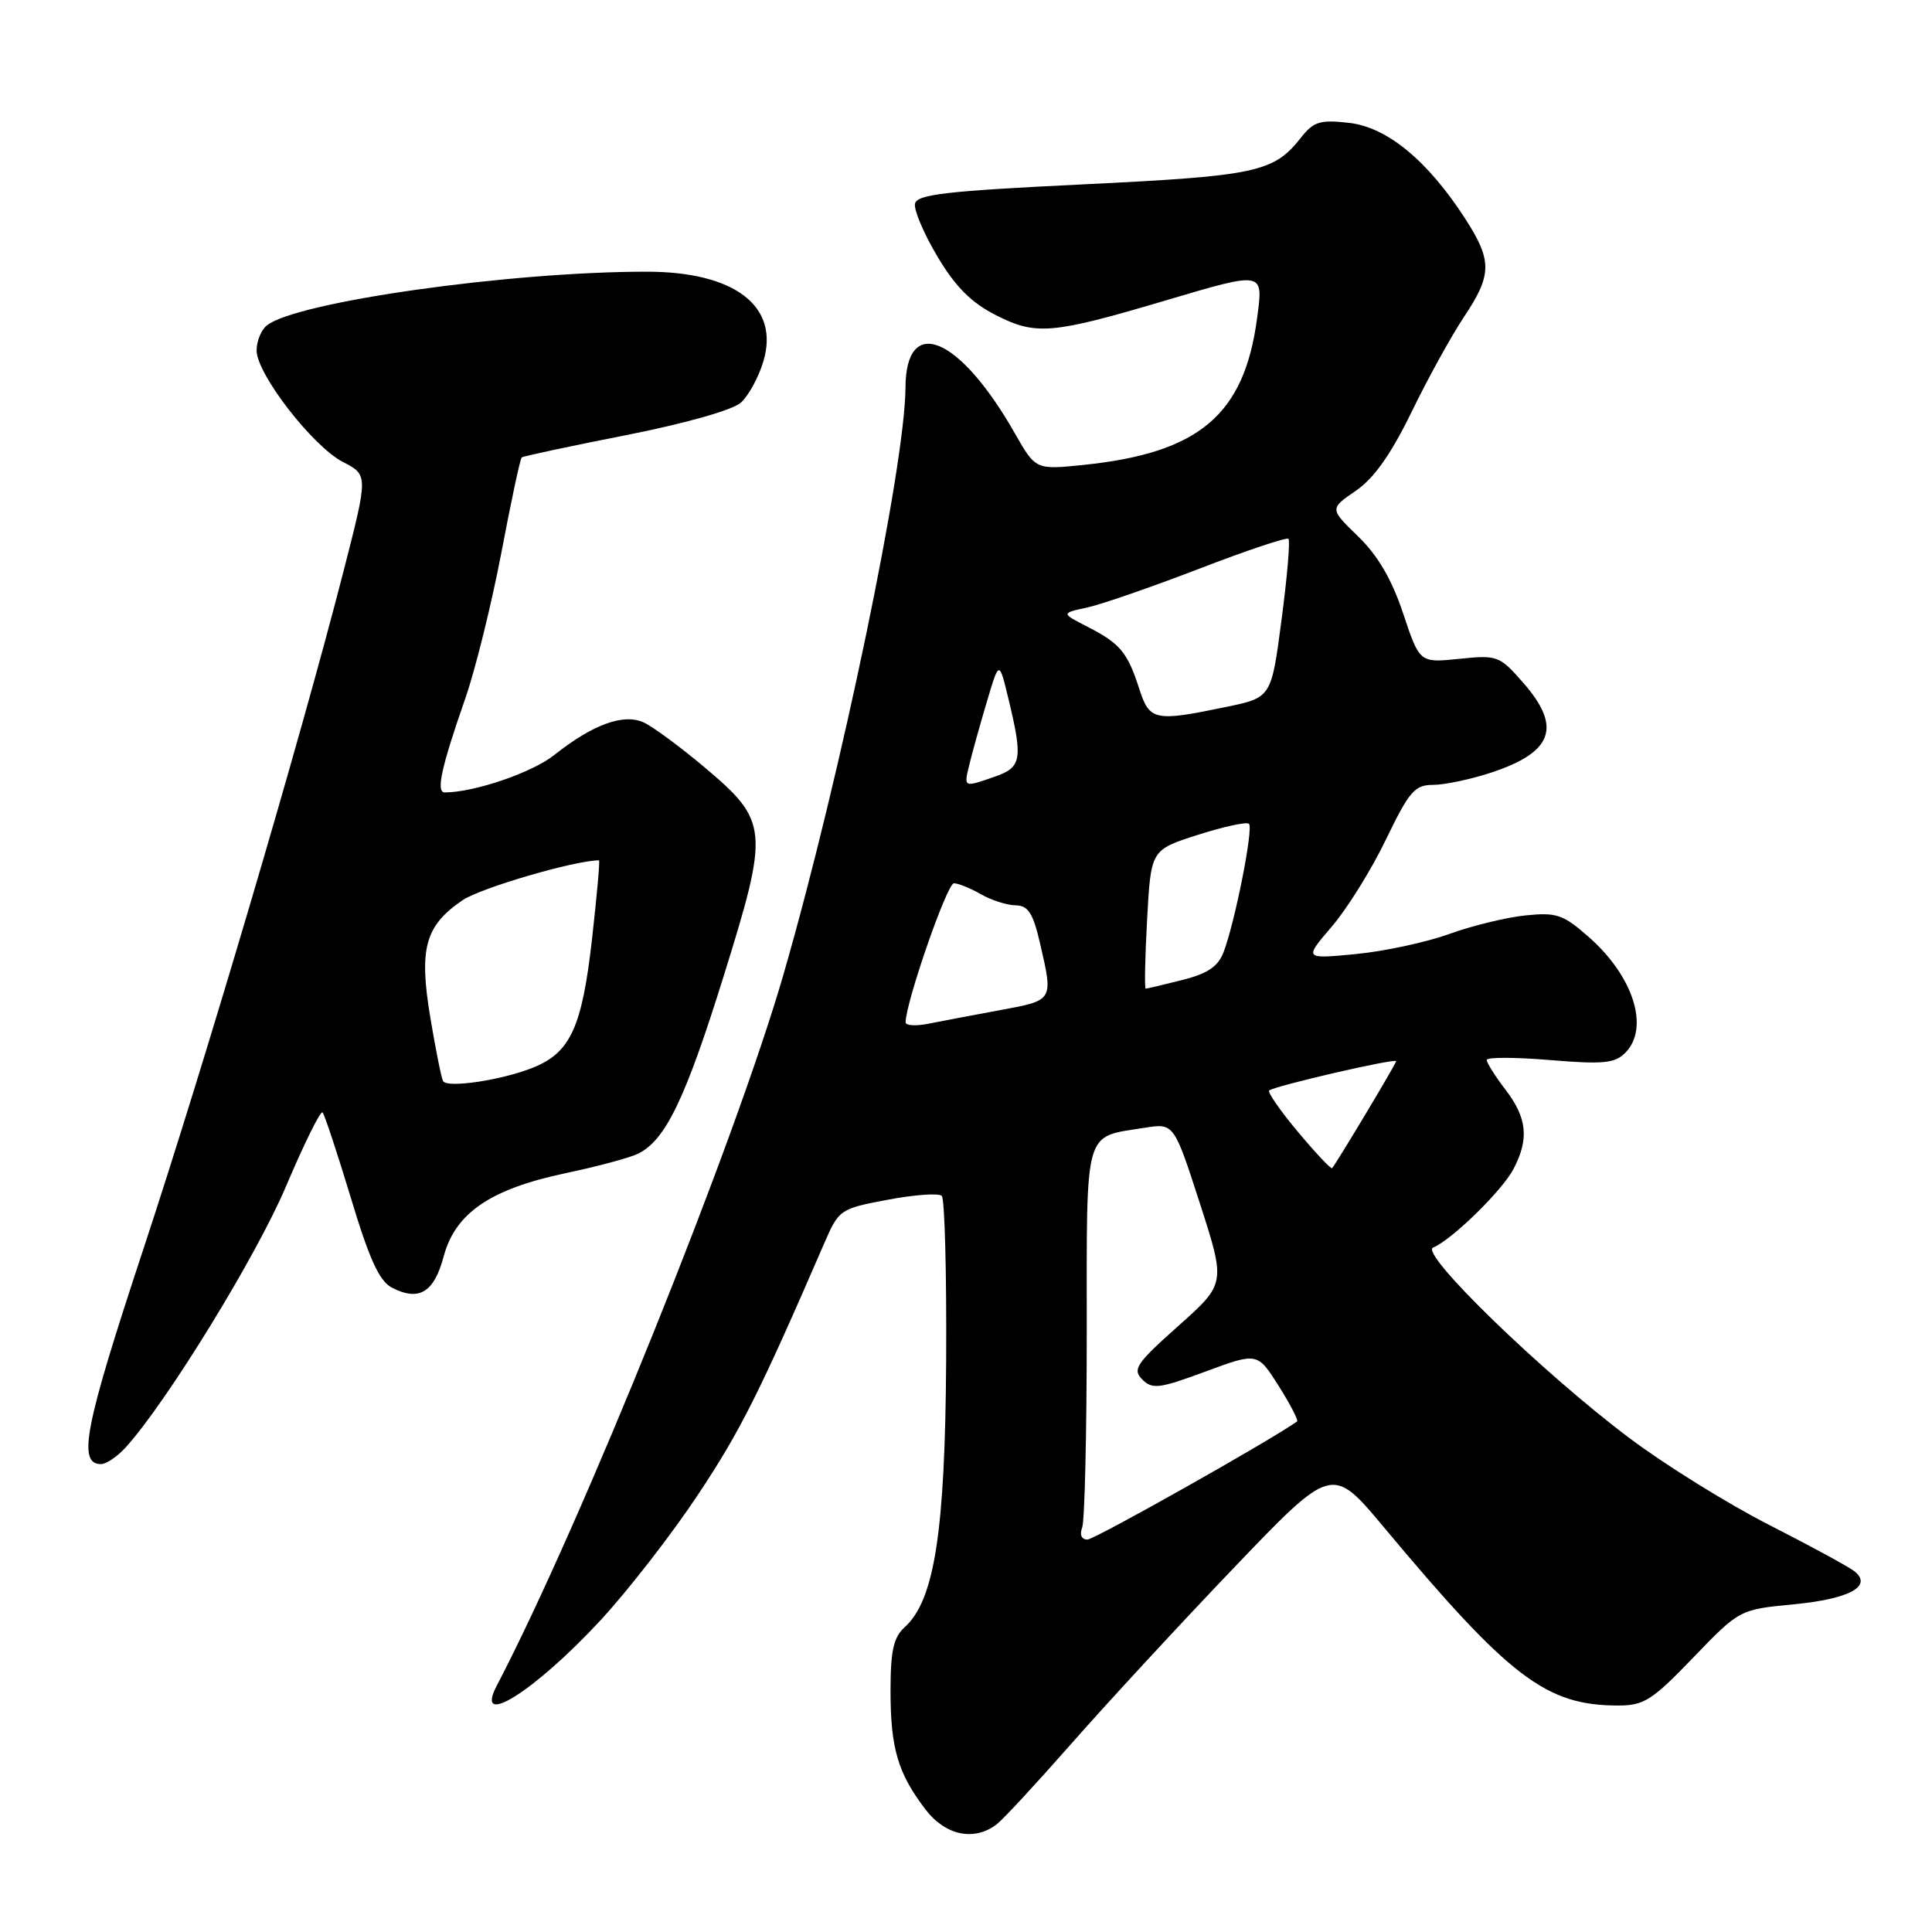 <?xml version="1.0" encoding="UTF-8" standalone="no"?>
<!DOCTYPE svg PUBLIC "-//W3C//DTD SVG 1.1//EN" "http://www.w3.org/Graphics/SVG/1.1/DTD/svg11.dtd" >
<svg xmlns="http://www.w3.org/2000/svg" xmlns:xlink="http://www.w3.org/1999/xlink" version="1.1" viewBox="0 0 256 256">
 <g >
 <path fill="currentColor"
d=" M 132.08 241.72 C 132.95 241.05 137.41 236.22 142.00 231.00 C 146.59 225.78 156.22 215.35 163.42 207.82 C 176.50 194.15 176.50 194.15 183.33 202.32 C 200.00 222.28 204.86 225.98 214.37 225.99 C 217.83 226.00 218.91 225.31 224.37 219.63 C 230.50 213.27 230.50 213.27 237.67 212.58 C 245.02 211.88 248.15 210.19 245.76 208.23 C 245.07 207.66 240.00 204.90 234.50 202.10 C 229.00 199.30 220.64 194.11 215.93 190.57 C 204.38 181.90 188.06 166.07 189.89 165.31 C 192.38 164.29 199.09 157.72 200.56 154.87 C 202.63 150.89 202.35 148.14 199.50 144.41 C 198.12 142.61 197.00 140.83 197.00 140.45 C 197.00 140.07 200.76 140.08 205.35 140.46 C 212.40 141.05 213.96 140.90 215.35 139.51 C 218.62 136.23 216.46 129.37 210.51 124.15 C 207.13 121.17 206.25 120.87 202.12 121.30 C 199.58 121.56 195.03 122.67 192.00 123.77 C 188.97 124.86 183.41 126.06 179.64 126.42 C 172.78 127.08 172.78 127.08 176.46 122.79 C 178.49 120.43 181.72 115.24 183.64 111.25 C 186.73 104.85 187.46 104.00 189.89 104.00 C 191.41 104.00 194.86 103.27 197.57 102.38 C 205.81 99.66 206.99 96.33 201.79 90.42 C 198.70 86.89 198.40 86.78 193.35 87.30 C 188.11 87.84 188.11 87.84 185.93 81.30 C 184.43 76.79 182.58 73.62 179.97 71.09 C 176.18 67.41 176.18 67.41 179.64 65.04 C 182.05 63.40 184.30 60.21 187.04 54.59 C 189.20 50.14 192.33 44.48 193.98 42.00 C 197.72 36.41 197.74 34.54 194.13 28.95 C 189.17 21.28 183.79 16.84 178.75 16.28 C 174.92 15.84 174.06 16.11 172.39 18.23 C 168.77 22.83 166.55 23.31 143.51 24.43 C 125.33 25.31 121.48 25.76 121.24 27.00 C 121.08 27.83 122.42 30.98 124.22 34.00 C 126.62 38.03 128.70 40.11 132.00 41.78 C 137.26 44.45 139.40 44.27 154.22 39.88 C 167.60 35.92 167.41 35.88 166.57 42.17 C 164.87 54.99 158.89 60.03 143.52 61.61 C 137.23 62.25 137.23 62.25 134.45 57.38 C 127.12 44.52 120.03 41.58 119.98 51.37 C 119.94 61.74 111.40 102.81 103.85 129.00 C 97.41 151.31 77.06 201.83 65.83 223.35 C 62.77 229.19 70.85 224.11 79.55 214.72 C 83.20 210.78 89.04 203.26 92.51 198.02 C 98.09 189.63 100.65 184.52 109.17 164.85 C 111.16 160.25 111.27 160.17 117.64 158.97 C 121.19 158.30 124.41 158.07 124.79 158.46 C 125.18 158.85 125.44 168.69 125.37 180.34 C 125.23 203.00 123.82 212.04 119.88 215.61 C 118.39 216.96 118.00 218.72 118.00 224.09 C 118.00 231.66 118.98 234.97 122.62 239.75 C 125.27 243.22 129.09 244.02 132.08 241.72 Z  M 16.69 191.75 C 22.11 185.76 34.00 166.41 37.89 157.21 C 40.29 151.55 42.47 147.14 42.74 147.40 C 43.00 147.67 44.68 152.75 46.48 158.69 C 48.95 166.90 50.27 169.77 51.95 170.63 C 55.53 172.47 57.52 171.26 58.79 166.48 C 60.33 160.73 64.97 157.56 74.95 155.45 C 79.10 154.58 83.40 153.42 84.51 152.89 C 88.16 151.13 90.80 145.67 95.88 129.37 C 101.96 109.85 101.86 108.84 93.27 101.60 C 90.09 98.93 86.51 96.29 85.30 95.73 C 82.62 94.50 78.55 95.99 73.42 100.06 C 70.50 102.38 62.82 105.00 58.93 105.00 C 57.74 105.00 58.47 101.68 61.67 92.50 C 63.01 88.65 65.15 79.96 66.44 73.20 C 67.72 66.43 68.93 60.77 69.13 60.61 C 69.34 60.45 75.53 59.12 82.91 57.67 C 90.81 56.11 97.08 54.33 98.17 53.35 C 99.19 52.43 100.53 49.97 101.15 47.88 C 103.34 40.58 97.37 36.00 85.68 36.00 C 67.45 36.00 39.08 40.03 35.32 43.15 C 34.60 43.75 34.00 45.23 34.00 46.44 C 34.00 49.54 41.45 59.17 45.45 61.22 C 48.79 62.94 48.79 62.94 45.51 75.72 C 39.74 98.21 27.17 140.76 18.91 165.78 C 11.20 189.11 10.25 194.00 13.39 194.00 C 14.09 194.00 15.57 192.99 16.69 191.75 Z  M 143.39 202.42 C 143.73 201.55 144.00 189.86 144.00 176.45 C 144.00 149.12 143.54 150.74 151.65 149.44 C 155.55 148.82 155.55 148.82 158.99 159.45 C 162.42 170.09 162.42 170.09 156.14 175.69 C 150.56 180.66 150.02 181.45 151.36 182.79 C 152.69 184.12 153.62 184.00 159.73 181.74 C 166.61 179.19 166.61 179.19 169.43 183.64 C 170.97 186.09 172.07 188.21 171.87 188.35 C 168.26 190.92 145.03 204.00 144.09 204.00 C 143.31 204.00 143.03 203.36 143.39 202.42 Z  M 172.00 150.00 C 169.66 147.21 167.94 144.73 168.17 144.50 C 168.75 143.92 185.00 140.17 185.00 140.61 C 185.00 140.93 177.11 154.10 176.51 154.79 C 176.37 154.95 174.34 152.79 172.00 150.00 Z  M 120.00 135.47 C 120.00 132.85 125.50 117.01 126.40 117.04 C 127.01 117.05 128.62 117.71 130.00 118.50 C 131.38 119.29 133.44 119.95 134.58 119.96 C 136.25 119.99 136.89 121.00 137.83 125.08 C 139.57 132.62 139.62 132.54 132.51 133.85 C 128.94 134.51 124.67 135.32 123.01 135.65 C 121.36 135.98 120.00 135.90 120.00 135.47 Z  M 152.00 121.80 C 152.50 112.61 152.50 112.61 158.73 110.62 C 162.16 109.52 165.20 108.87 165.50 109.16 C 166.10 109.77 163.65 122.16 162.14 126.14 C 161.40 128.08 160.03 129.01 156.63 129.86 C 154.15 130.49 151.98 131.00 151.81 131.00 C 151.64 131.00 151.72 126.86 152.00 121.80 Z  M 128.46 101.25 C 128.82 99.74 129.86 96.03 130.76 93.00 C 132.39 87.50 132.39 87.50 133.60 92.50 C 135.56 100.61 135.38 101.67 131.85 102.90 C 127.64 104.37 127.69 104.39 128.46 101.25 Z  M 150.95 91.25 C 149.40 86.44 148.42 85.26 144.12 83.06 C 140.59 81.25 140.59 81.25 144.05 80.50 C 145.95 80.09 152.63 77.77 158.90 75.36 C 165.17 72.94 170.49 71.16 170.73 71.40 C 170.97 71.64 170.56 76.47 169.81 82.13 C 168.46 92.43 168.46 92.43 162.48 93.67 C 152.97 95.65 152.32 95.51 150.95 91.25 Z  M 58.71 143.25 C 58.48 142.84 57.72 139.03 57.01 134.78 C 55.50 125.68 56.32 122.67 61.28 119.29 C 63.66 117.66 76.18 114.00 79.37 114.00 C 79.51 114.00 79.09 118.72 78.44 124.48 C 77.12 136.11 75.59 139.46 70.67 141.45 C 66.56 143.12 59.24 144.22 58.71 143.25 Z "/>
</g>
</svg>